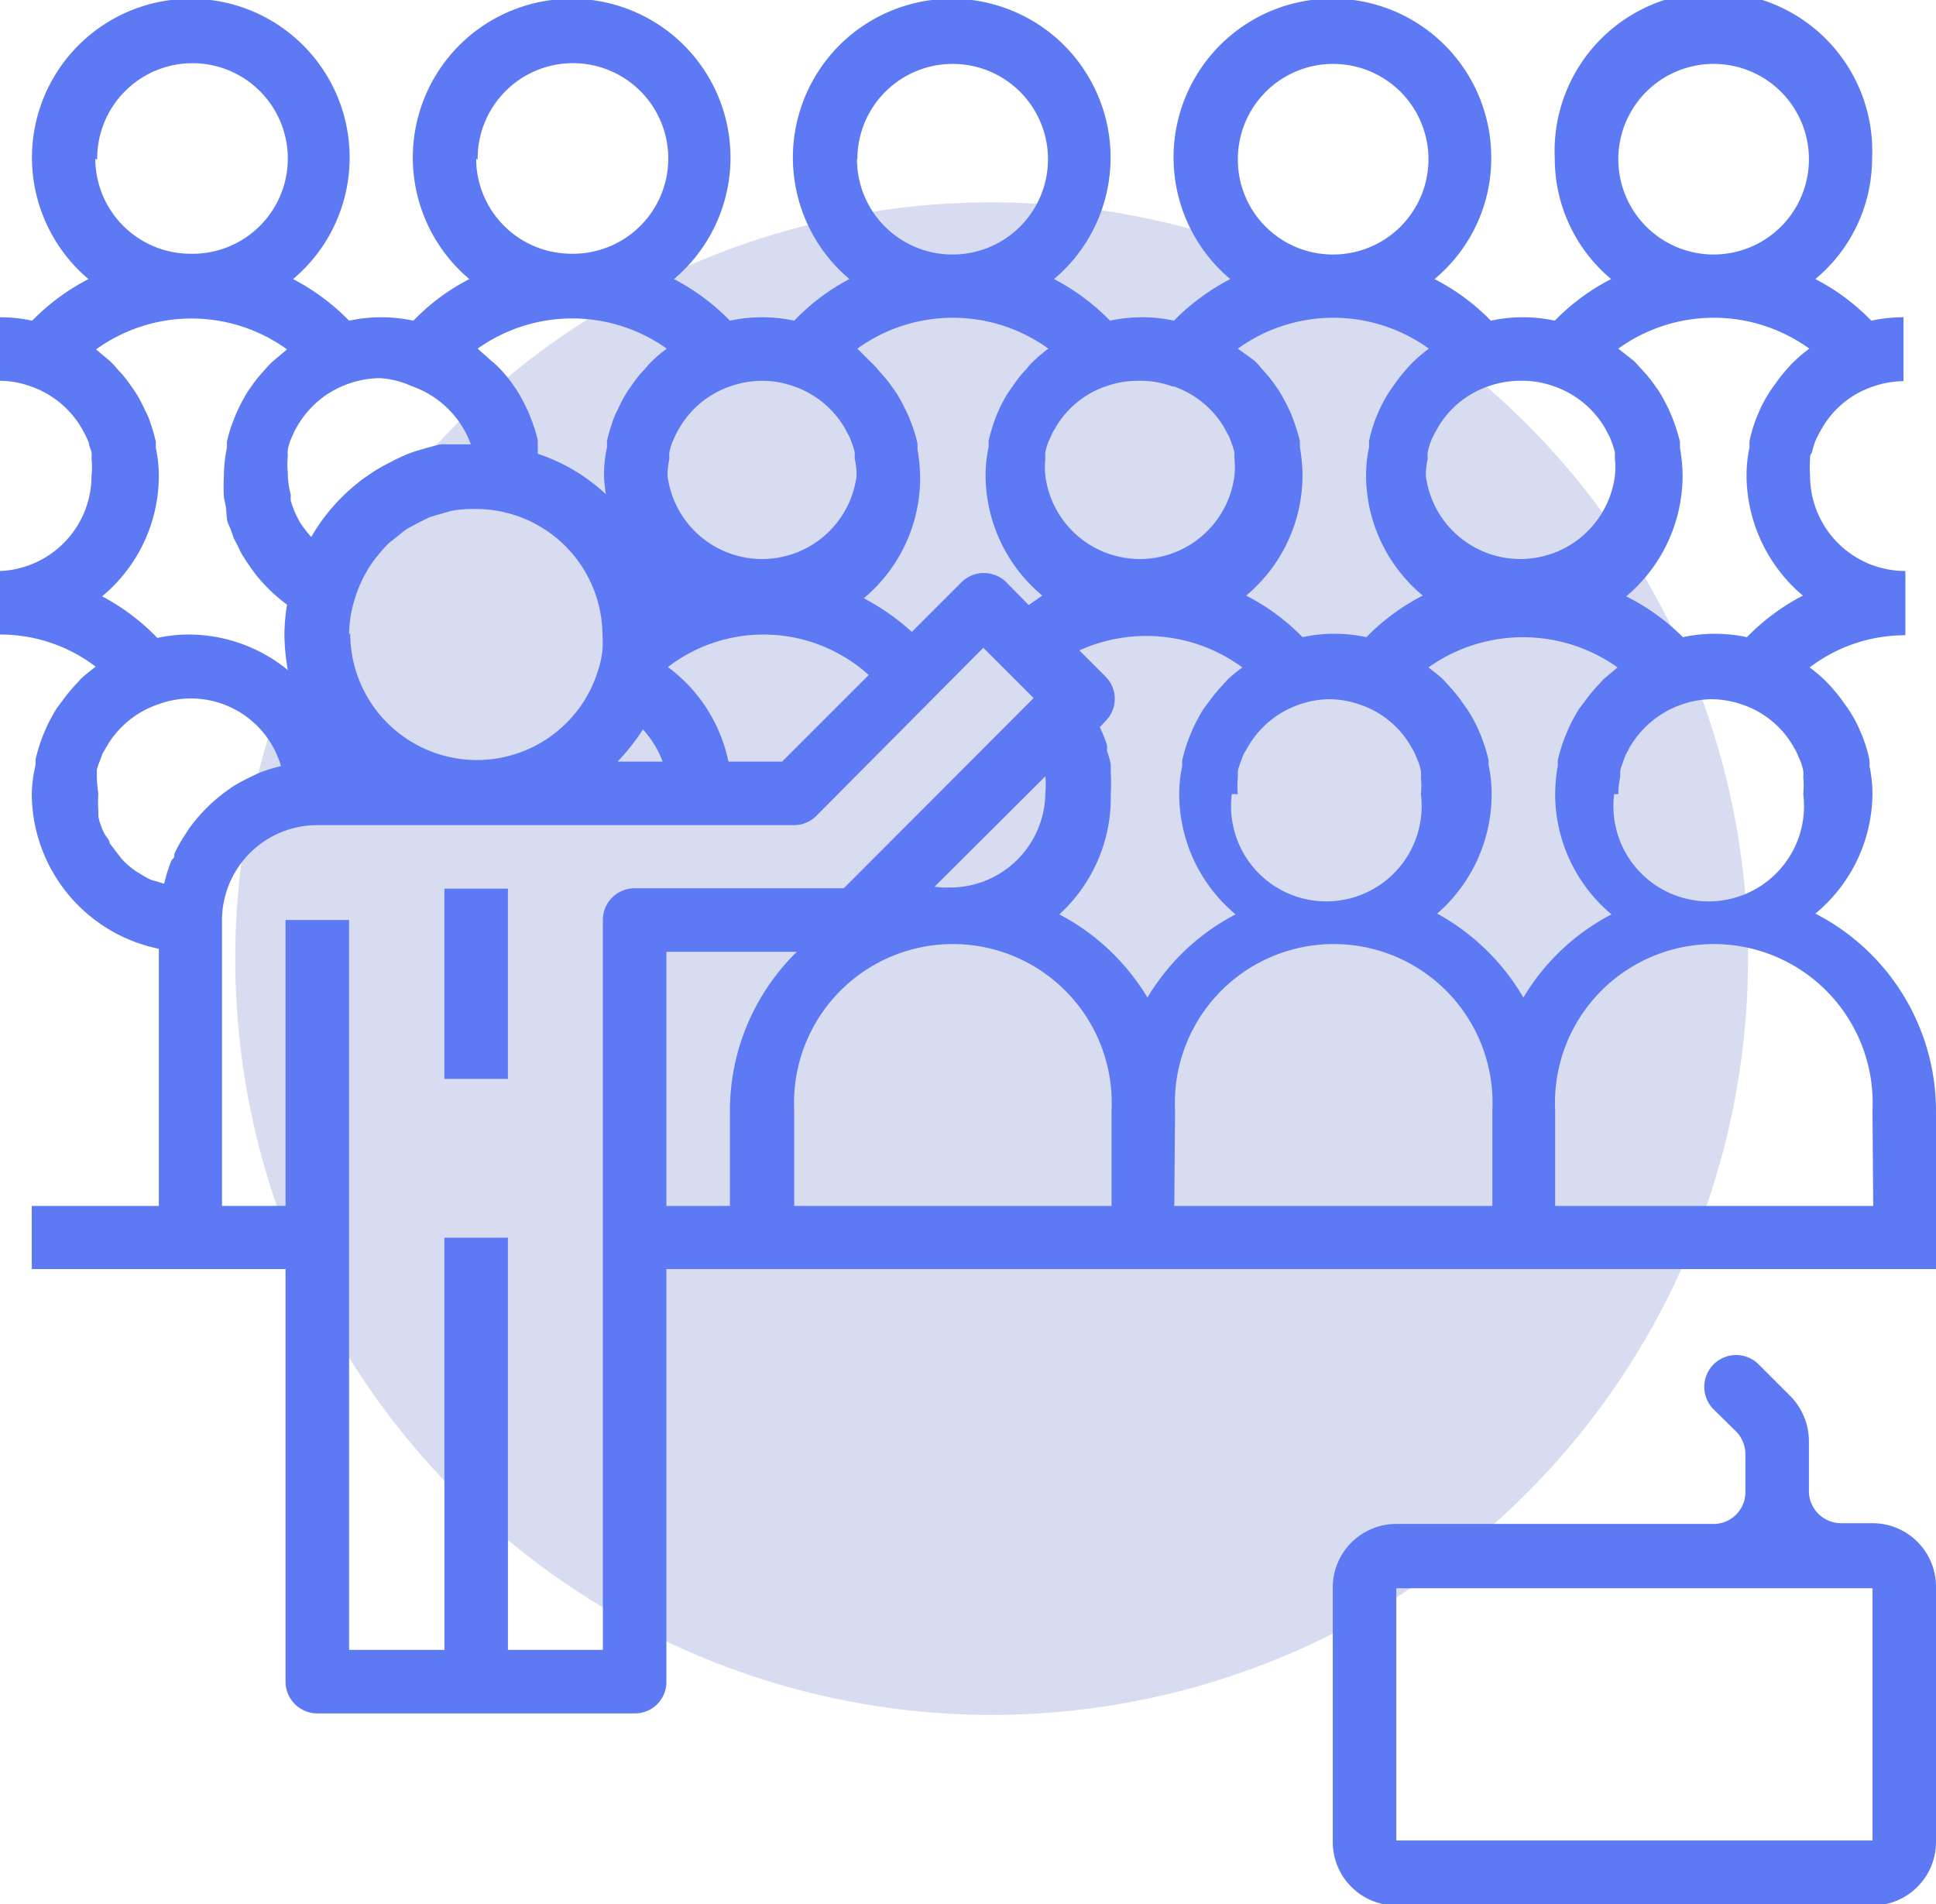 <svg xmlns="http://www.w3.org/2000/svg" viewBox="0 0 51.19 50.35"><defs><style>.cls-1{fill:#b3bbe5;opacity:0.5;}.cls-2{fill:#5d7af4;}</style></defs><title>seminaire</title><g id="Calque_2" data-name="Calque 2"><g id="Calque_1-2" data-name="Calque 1"><circle class="cls-1" cx="26.22" cy="25.35" r="20"/><path class="cls-2" d="M48,24.16A4.15,4.15,0,0,0,49.51,21a3.67,3.67,0,0,0-.08-.75.8.8,0,0,0,0-.15,3.61,3.61,0,0,0-.19-.64l-.09-.21a3.53,3.53,0,0,0-.28-.5l-.17-.24a4,4,0,0,0-.26-.32,2.39,2.39,0,0,0-.22-.23,3.79,3.79,0,0,0-.37-.31,4.15,4.15,0,0,1,2.53-.85V15.1a2.52,2.52,0,0,1-2.52-2.51,3.14,3.14,0,0,1,0-.45c0-.06,0-.12.05-.17a1.82,1.82,0,0,1,.07-.25,1.21,1.21,0,0,1,.09-.2,1.09,1.09,0,0,1,.08-.15,2.46,2.46,0,0,1,1.35-1.14h0a2.54,2.54,0,0,1,.83-.15V8.39a4,4,0,0,0-.85.09A5.7,5.7,0,0,0,48,7.38a4.15,4.15,0,0,0,1.5-3.18,4.2,4.2,0,1,0-8.39,0,4.15,4.15,0,0,0,1.49,3.18,5.7,5.7,0,0,0-1.49,1.1,3.86,3.86,0,0,0-.84-.09,4,4,0,0,0-.85.09,5.7,5.7,0,0,0-1.49-1.1,4.15,4.15,0,0,0,1.5-3.18,4.2,4.2,0,1,0-6.9,3.18,5.87,5.87,0,0,0-1.49,1.1,3.86,3.86,0,0,0-.84-.09,4,4,0,0,0-.85.09,5.82,5.82,0,0,0-1.48-1.1,4.2,4.2,0,1,0-5.41,0A5.65,5.65,0,0,0,21,8.48a4.06,4.06,0,0,0-1.7,0,5.82,5.82,0,0,0-1.48-1.1,4.2,4.2,0,1,0-5.41,0,5.65,5.65,0,0,0-1.48,1.1,4.06,4.06,0,0,0-1.7,0,5.82,5.82,0,0,0-1.48-1.1,4.2,4.2,0,1,0-5.41,0A5.82,5.82,0,0,0,.85,8.48,4,4,0,0,0,0,8.39v1.68a2.44,2.44,0,0,1,.82.15h0a2.51,2.51,0,0,1,1.36,1.14l.08.15.09.2c0,.08.05.16.07.25a.85.85,0,0,1,0,.17,2.14,2.14,0,0,1,0,.45A2.52,2.52,0,0,1,0,15.1v1.68a4.15,4.15,0,0,1,2.53.85c-.13.1-.26.2-.38.31l-.21.23a4,4,0,0,0-.26.32l-.18.24a4.82,4.82,0,0,0-.27.5l-.09.21a4.75,4.75,0,0,0-.2.64c0,.05,0,.1,0,.15A3.67,3.67,0,0,0,.84,21,4.2,4.2,0,0,0,4.2,25.09v6.8H.84v1.67H7.55V44.47a.84.84,0,0,0,.84.84h8.39a.83.83,0,0,0,.84-.84V33.56H51.19V29.37A5.87,5.87,0,0,0,48,24.16Zm-23.29-.71,2.93-2.92v0a2,2,0,0,1,0,.42,2.52,2.52,0,0,1-2.52,2.52A2.3,2.3,0,0,1,24.72,23.45ZM29.37,21a5.46,5.46,0,0,0,0-.57l0-.16c0-.14-.06-.28-.1-.42a.83.83,0,0,0,0-.15,3.85,3.85,0,0,0-.19-.47l.15-.16a.83.83,0,0,0,0-1.18l-.69-.69a4.29,4.29,0,0,1,4.31.45,3.93,3.93,0,0,0-.38.31l-.21.23a4,4,0,0,0-.26.32l-.18.24a4.82,4.82,0,0,0-.27.5l-.09.21a4.75,4.75,0,0,0-.2.64.77.77,0,0,0,0,.15,3.67,3.67,0,0,0-.08.75,4.15,4.15,0,0,0,1.49,3.18,5.87,5.87,0,0,0-2.33,2.2,5.94,5.94,0,0,0-2.33-2.2A4.18,4.18,0,0,0,29.37,21Zm3.36,0a2.15,2.15,0,0,1,0-.45c0-.06,0-.12,0-.17a1.69,1.69,0,0,1,.08-.24,1.8,1.8,0,0,1,.08-.21l.09-.15a2.5,2.5,0,0,1,1.35-1.14h0a2.48,2.48,0,0,1,.82-.15,2.54,2.54,0,0,1,.83.15h0a2.46,2.46,0,0,1,1.35,1.14,1.09,1.09,0,0,1,.08.15l.09.21a1.68,1.68,0,0,1,.07.24.85.85,0,0,1,0,.17,2.14,2.14,0,0,1,0,.45,2.52,2.52,0,1,1-5,0Zm6.63-.75c0-.05,0-.1,0-.15a4.75,4.75,0,0,0-.2-.64l-.09-.21a3.53,3.53,0,0,0-.28-.5l-.17-.24a4,4,0,0,0-.26-.32l-.21-.23c-.12-.11-.25-.21-.38-.31a4.31,4.31,0,0,1,5,0l-.37.31-.21.23a4,4,0,0,0-.26.32l-.18.24a4.82,4.82,0,0,0-.27.5l-.09.21a4.75,4.75,0,0,0-.2.64l0,.15a4.54,4.54,0,0,0-.07.75,4.15,4.15,0,0,0,1.49,3.18,5.87,5.87,0,0,0-2.33,2.2A5.94,5.94,0,0,0,38,24.16,4.18,4.18,0,0,0,39.44,21,3.67,3.67,0,0,0,39.36,20.23Zm3.43.75a2.14,2.14,0,0,1,.05-.45c0-.06,0-.12,0-.17a1.69,1.69,0,0,1,.08-.24,1.8,1.8,0,0,1,.08-.21,1.09,1.09,0,0,0,.08-.15,2.56,2.56,0,0,1,1.36-1.14h0a2.48,2.48,0,0,1,.82-.15,2.54,2.54,0,0,1,.83.15h0a2.46,2.46,0,0,1,1.35,1.14,1.09,1.09,0,0,1,.08.15l.09.21a1.68,1.68,0,0,1,.07.24.85.85,0,0,1,0,.17,2.14,2.14,0,0,1,0,.45,2.52,2.52,0,1,1-5,0Zm0-16.78a2.52,2.52,0,1,1,2.52,2.51A2.52,2.52,0,0,1,42.79,4.2Zm0,5a4.31,4.31,0,0,1,5.05,0,3.79,3.79,0,0,0-.37.31,2.39,2.39,0,0,0-.22.23,4,4,0,0,0-.26.32l-.17.24a3.53,3.53,0,0,0-.28.5l-.09.21a3.78,3.78,0,0,0-.19.63,1.1,1.1,0,0,0,0,.16,3.67,3.67,0,0,0-.08.75,4.18,4.18,0,0,0,1.49,3.18,5.82,5.82,0,0,0-1.48,1.1,4,4,0,0,0-.85-.09,3.86,3.86,0,0,0-.84.09A5.87,5.87,0,0,0,43,15.77a4.18,4.18,0,0,0,1.49-3.18,4.54,4.54,0,0,0-.07-.75l0-.16a5.1,5.1,0,0,0-.2-.63l-.09-.21a4.82,4.82,0,0,0-.27-.5l-.17-.24a4.15,4.15,0,0,0-.27-.32l-.21-.23Zm-1.69,1h0a2.51,2.51,0,0,1,1.36,1.14,1.09,1.09,0,0,0,.08.15,1.19,1.19,0,0,1,.08.2,1.83,1.83,0,0,1,.08.25s0,.11,0,.17a2.15,2.15,0,0,1,0,.45,2.52,2.52,0,0,1-5,0,2.14,2.14,0,0,1,.05-.45.85.85,0,0,1,0-.17,1.82,1.82,0,0,1,.07-.25,1.21,1.21,0,0,1,.09-.2,1.09,1.09,0,0,1,.08-.15,2.46,2.46,0,0,1,1.35-1.14h0a2.54,2.54,0,0,1,.83-.15A2.48,2.48,0,0,1,41.1,10.22Zm-8.37-6a2.52,2.52,0,1,1,2.51,2.51A2.51,2.51,0,0,1,32.73,4.2Zm0,5a4.31,4.31,0,0,1,5.05,0,3.79,3.79,0,0,0-.37.31,2.39,2.39,0,0,0-.22.23,4,4,0,0,0-.26.32l-.17.24a3.53,3.53,0,0,0-.28.5l-.09.21a3.78,3.78,0,0,0-.19.63l0,.16a3.67,3.67,0,0,0-.08.75,4.15,4.15,0,0,0,1.5,3.18,5.7,5.7,0,0,0-1.49,1.1,4,4,0,0,0-.85-.09,3.86,3.86,0,0,0-.84.09,5.7,5.7,0,0,0-1.49-1.1,4.15,4.15,0,0,0,1.49-3.18,4.54,4.54,0,0,0-.07-.75l0-.16a5.1,5.1,0,0,0-.2-.63,1.89,1.89,0,0,0-.09-.21,4.82,4.82,0,0,0-.27-.5l-.17-.24a4.15,4.15,0,0,0-.27-.32,2.29,2.29,0,0,0-.21-.23Zm-1.69,1h0a2.51,2.51,0,0,1,1.36,1.14,1.09,1.09,0,0,0,.08.15,1.19,1.19,0,0,1,.08.2,1.83,1.83,0,0,1,.08.25s0,.11,0,.17a2.14,2.14,0,0,1,0,.45,2.52,2.52,0,0,1-5,0,2.14,2.14,0,0,1,0-.45.85.85,0,0,1,0-.17,1.82,1.82,0,0,1,.07-.25l.09-.2a1.09,1.09,0,0,1,.08-.15,2.46,2.46,0,0,1,1.35-1.14h0a2.54,2.54,0,0,1,.83-.15A2.48,2.48,0,0,1,31,10.22Zm-8.37-6a2.52,2.52,0,1,1,2.51,2.51A2.52,2.52,0,0,1,22.66,4.2Zm0,5a4.31,4.31,0,0,1,5.05,0,3.79,3.79,0,0,0-.37.31,1.51,1.51,0,0,0-.21.23,2.69,2.69,0,0,0-.27.32l-.17.24a3.53,3.53,0,0,0-.28.5l-.09.21a5,5,0,0,0-.19.63l0,.16a3.67,3.67,0,0,0-.08.75,4.15,4.15,0,0,0,1.5,3.18L27.2,16l-.59-.6a.84.84,0,0,0-1.19,0l-1.31,1.31a6.18,6.18,0,0,0-1.27-.89,4.15,4.15,0,0,0,1.49-3.18,4.54,4.54,0,0,0-.07-.75l0-.16a3.83,3.83,0,0,0-.2-.63,1.89,1.89,0,0,0-.09-.21,4.82,4.82,0,0,0-.27-.5l-.17-.24a4.15,4.15,0,0,0-.27-.32A2.29,2.29,0,0,0,23,9.55ZM9.23,16.78a3.24,3.24,0,0,1,.15-.94v0a3.44,3.44,0,0,1,.55-1.08l.06-.07a2.82,2.82,0,0,1,.33-.36l.17-.13a2.37,2.37,0,0,1,.3-.23l.28-.15.26-.13c.13-.05.26-.08.39-.12l.21-.06a3.05,3.05,0,0,1,.52-.05h.14a3.35,3.35,0,0,1,3.34,3.35,2.33,2.33,0,0,1,0,.38v0a2.57,2.57,0,0,1-.12.55v0a3.35,3.35,0,0,1-6.55-1ZM17,19.29a2.56,2.56,0,0,1,.52.85H16.33A5.78,5.78,0,0,0,17,19.29Zm2.26.85a4.15,4.15,0,0,0-1.6-2.5,4.15,4.15,0,0,1,5.31.21l-2.29,2.29ZM21,10.22h0a2.51,2.51,0,0,1,1.36,1.14,1.09,1.09,0,0,0,.08.15,1.19,1.19,0,0,1,.08.2,1.83,1.83,0,0,1,.08.25s0,.11,0,.17a2.14,2.14,0,0,1,.05.45,2.52,2.52,0,0,1-5,0,2.14,2.14,0,0,1,.05-.45.85.85,0,0,1,0-.17,1.82,1.82,0,0,1,.07-.25l.09-.2a1.09,1.09,0,0,1,.08-.15,2.48,2.48,0,0,1,1.36-1.14h0a2.54,2.54,0,0,1,.83-.15A2.48,2.48,0,0,1,21,10.22Zm-8.37-6A2.52,2.52,0,1,1,15.1,6.71,2.52,2.52,0,0,1,12.59,4.2Zm0,5a4.31,4.31,0,0,1,5,0,3.79,3.79,0,0,0-.37.31,2.29,2.29,0,0,0-.21.23,2.69,2.69,0,0,0-.27.32l-.17.24a3.46,3.46,0,0,0-.27.5,2,2,0,0,0-.1.21,5,5,0,0,0-.19.63l0,.16a3.67,3.67,0,0,0-.08.75,4.23,4.23,0,0,0,.05.5A4.89,4.89,0,0,0,14.22,12l0-.19,0-.16a3.83,3.83,0,0,0-.2-.63,1.89,1.89,0,0,0-.09-.21,4.82,4.82,0,0,0-.27-.5l-.17-.24a4.15,4.15,0,0,0-.27-.32A2.29,2.29,0,0,0,13,9.55Zm-1.72,1,0,0a2.56,2.56,0,0,1,1.54,1.53h-.1l-.44,0-.2,0c-.14,0-.27.06-.41.09l-.17.05a3.24,3.24,0,0,0-.52.19l-.17.08-.34.18-.19.11-.35.24-.11.09a5.05,5.05,0,0,0-1.22,1.42,2.88,2.88,0,0,1-.3-.39l-.08-.15a2.9,2.9,0,0,1-.16-.41.75.75,0,0,1,0-.16,2.25,2.25,0,0,1-.08-.58,2.14,2.14,0,0,1,0-.45.85.85,0,0,1,0-.17,1.82,1.82,0,0,1,.07-.25l.09-.2a1.09,1.09,0,0,1,.08-.15,2.51,2.51,0,0,1,1.36-1.14h0a2.54,2.54,0,0,1,.83-.15A2.34,2.34,0,0,1,10.86,10.2Zm-8.34-6A2.52,2.52,0,1,1,5,6.71,2.52,2.52,0,0,1,2.52,4.2ZM2.7,15.77a4.15,4.15,0,0,0,1.5-3.18,3.67,3.67,0,0,0-.08-.75l0-.16a5,5,0,0,0-.19-.63,2,2,0,0,0-.1-.21,3.46,3.46,0,0,0-.27-.5l-.17-.24a2.69,2.69,0,0,0-.27-.32,2.29,2.29,0,0,0-.21-.23l-.37-.31a4.31,4.31,0,0,1,5.05,0l-.37.31A2.29,2.29,0,0,0,7,9.78a4.15,4.15,0,0,0-.27.32l-.17.24a4.82,4.82,0,0,0-.27.5,1.89,1.89,0,0,0-.09.21,3.83,3.83,0,0,0-.2.63l0,.16a3.67,3.67,0,0,0-.08.75,5.09,5.09,0,0,0,0,.56l.06.29A2.44,2.44,0,0,0,6,13.7c0,.1.06.2.1.3l.08.23.13.25a1.3,1.3,0,0,0,.14.26,1.63,1.63,0,0,0,.11.17c.07.11.15.21.23.32l.06.07a4.39,4.39,0,0,0,.74.69,5.16,5.16,0,0,0-.07.79,5.87,5.87,0,0,0,.09.94A4.14,4.14,0,0,0,5,16.78a3.86,3.86,0,0,0-.84.09A5.7,5.7,0,0,0,2.7,15.77Zm-.14,4.76c0-.06,0-.12,0-.17a1.69,1.69,0,0,1,.08-.24l.08-.21.09-.15A2.5,2.5,0,0,1,4.2,18.62h0a2.48,2.48,0,0,1,3.23,1.64,4.21,4.21,0,0,0-.63.2l-.16.08a4.82,4.82,0,0,0-.5.27L6,20.91a4.4,4.4,0,0,0-1,1l-.11.17a3.53,3.53,0,0,0-.28.5c0,.06,0,.11-.07.16a4.21,4.21,0,0,0-.2.63l-.16-.05L4,23.27a2.69,2.69,0,0,1-.29-.16l-.1-.06a2.3,2.3,0,0,1-.34-.28l-.07-.08L3,22.43,2.9,22.3c0-.09-.1-.17-.14-.26a1,1,0,0,1-.07-.15,1.71,1.71,0,0,1-.09-.3c0-.05,0-.1,0-.14a3.73,3.73,0,0,1,0-.47A3.14,3.14,0,0,1,2.56,20.53Zm13.38,3.8v19.3H13.43V32.73H11.75v10.9H9.23V24.33H7.55v7.56H5.87V24.33a2.52,2.52,0,0,1,2.52-2.51H21a.83.83,0,0,0,.59-.25L26,17.13l.49.49.84.84h0l-4.66,4.67-.36.36H16.78A.84.84,0,0,0,15.94,24.33Zm1.68.84h3.45a5.88,5.88,0,0,0-1.77,4.2v2.52H17.62ZM21,29.37a4.2,4.2,0,1,1,8.39,0v2.52H21Zm10.07,0a4.2,4.2,0,1,1,8.39,0v2.52H31.05Zm18.46,2.52H41.12V29.37a4.2,4.2,0,1,1,8.39,0Z"/><path class="cls-2" d="M49.51,40.28h-.84a.85.85,0,0,1-.84-.84V38.11a1.71,1.71,0,0,0-.49-1.19l-.84-.84a.84.84,0,0,0-1.19,0h0a.84.84,0,0,0,0,1.19l.6.59a.87.87,0,0,1,.24.6v1a.84.84,0,0,1-.84.84H36.92A1.68,1.68,0,0,0,35.24,42v6.71a1.68,1.68,0,0,0,1.68,1.68H49.51a1.68,1.68,0,0,0,1.68-1.68V42A1.68,1.68,0,0,0,49.51,40.28Zm0,8.39H36.92V42H49.51Z"/><rect class="cls-2" x="11.75" y="23.5" width="1.68" height="5.03"/></g></g></svg>